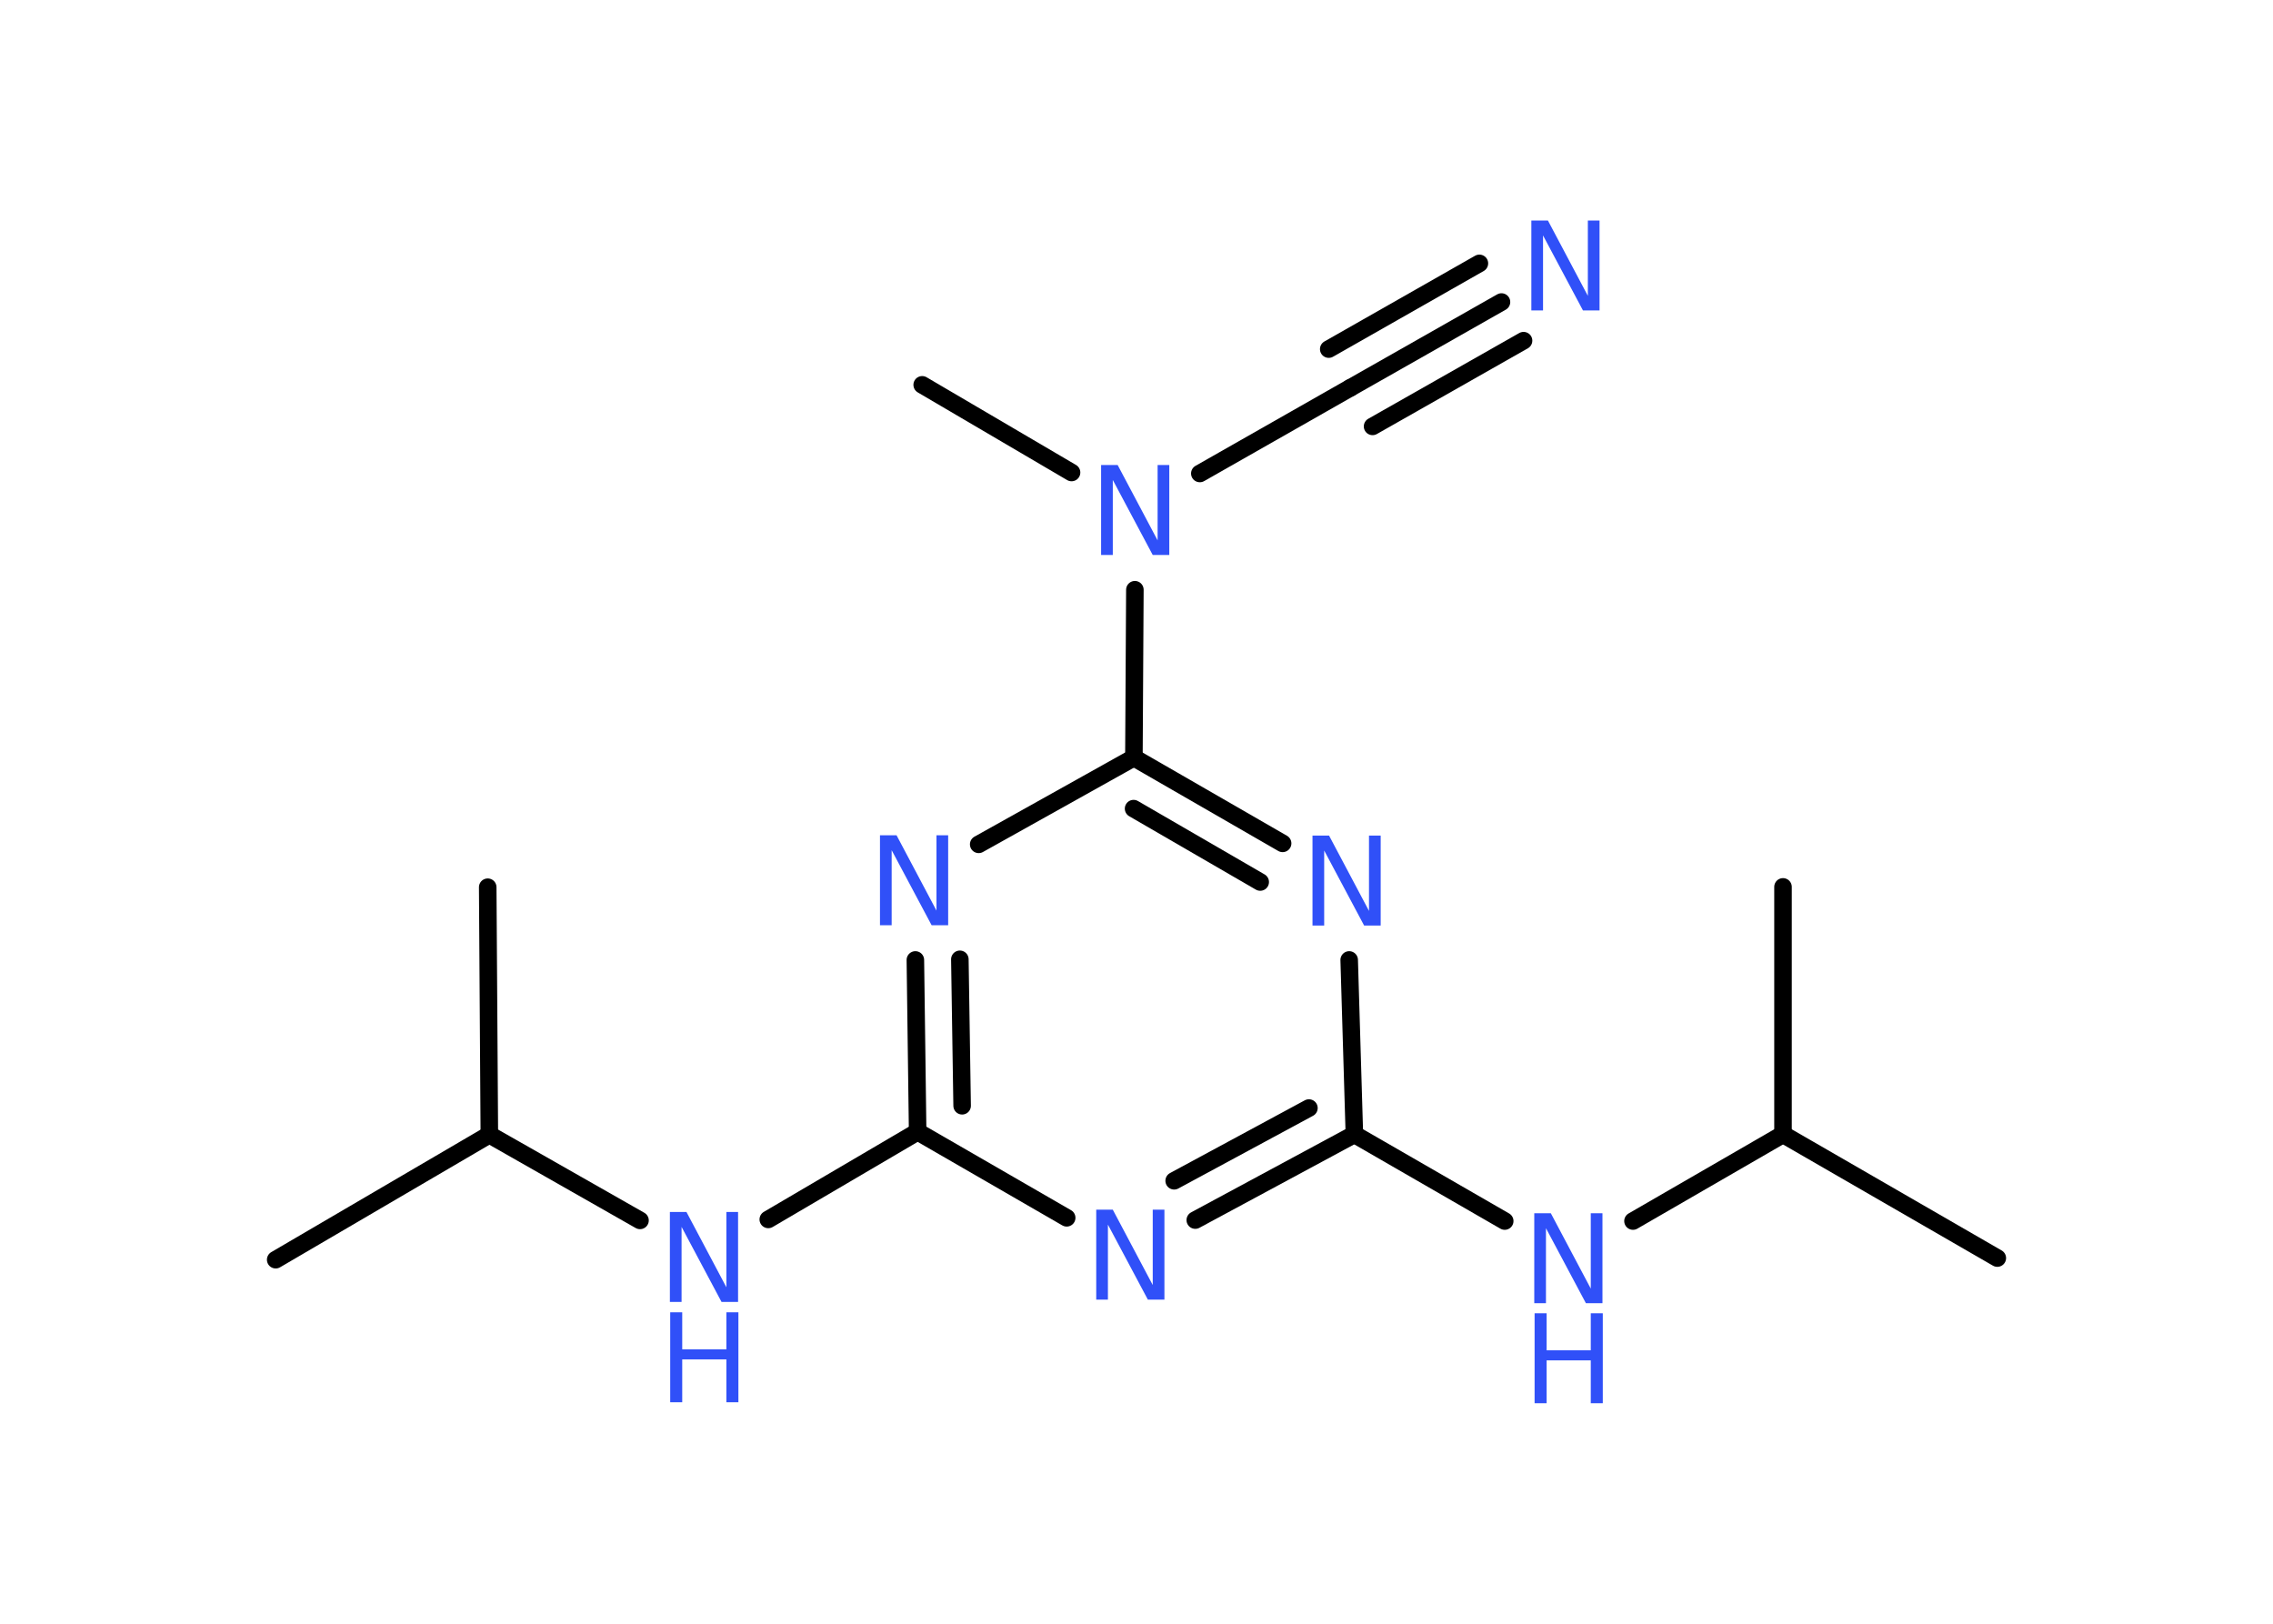 <?xml version='1.0' encoding='UTF-8'?>
<!DOCTYPE svg PUBLIC "-//W3C//DTD SVG 1.1//EN" "http://www.w3.org/Graphics/SVG/1.1/DTD/svg11.dtd">
<svg version='1.2' xmlns='http://www.w3.org/2000/svg' xmlns:xlink='http://www.w3.org/1999/xlink' width='70.0mm' height='50.0mm' viewBox='0 0 70.0 50.0'>
  <desc>Generated by the Chemistry Development Kit (http://github.com/cdk)</desc>
  <g stroke-linecap='round' stroke-linejoin='round' stroke='#000000' stroke-width='.54' fill='#3050F8'>
    <rect x='.0' y='.0' width='70.0' height='50.0' fill='#FFFFFF' stroke='none'/>
    <g id='mol1' class='mol'>
      <line id='mol1bnd1' class='bond' x1='61.51' y1='38.74' x2='54.91' y2='34.93'/>
      <line id='mol1bnd2' class='bond' x1='54.91' y1='34.93' x2='54.91' y2='27.31'/>
      <line id='mol1bnd3' class='bond' x1='54.91' y1='34.93' x2='50.29' y2='37.6'/>
      <line id='mol1bnd4' class='bond' x1='46.34' y1='37.6' x2='41.71' y2='34.93'/>
      <g id='mol1bnd5' class='bond'>
        <line x1='36.81' y1='37.57' x2='41.71' y2='34.93'/>
        <line x1='36.16' y1='36.36' x2='40.31' y2='34.12'/>
      </g>
      <line id='mol1bnd6' class='bond' x1='32.85' y1='37.5' x2='28.26' y2='34.85'/>
      <line id='mol1bnd7' class='bond' x1='28.26' y1='34.85' x2='23.66' y2='37.55'/>
      <line id='mol1bnd8' class='bond' x1='19.71' y1='37.58' x2='15.07' y2='34.94'/>
      <line id='mol1bnd9' class='bond' x1='15.07' y1='34.94' x2='8.49' y2='38.79'/>
      <line id='mol1bnd10' class='bond' x1='15.07' y1='34.94' x2='15.02' y2='27.32'/>
      <g id='mol1bnd11' class='bond'>
        <line x1='28.19' y1='29.56' x2='28.26' y2='34.85'/>
        <line x1='29.56' y1='29.54' x2='29.63' y2='34.05'/>
      </g>
      <line id='mol1bnd12' class='bond' x1='30.14' y1='26.0' x2='34.92' y2='23.33'/>
      <line id='mol1bnd13' class='bond' x1='34.92' y1='23.33' x2='34.95' y2='18.16'/>
      <line id='mol1bnd14' class='bond' x1='33.0' y1='14.55' x2='28.4' y2='11.85'/>
      <line id='mol1bnd15' class='bond' x1='36.95' y1='14.58' x2='41.59' y2='11.94'/>
      <g id='mol1bnd16' class='bond'>
        <line x1='41.59' y1='11.94' x2='46.24' y2='9.3'/>
        <line x1='40.92' y1='10.75' x2='45.56' y2='8.11'/>
        <line x1='42.27' y1='13.13' x2='46.92' y2='10.49'/>
      </g>
      <g id='mol1bnd17' class='bond'>
        <line x1='39.5' y1='25.97' x2='34.92' y2='23.33'/>
        <line x1='38.81' y1='27.16' x2='34.91' y2='24.9'/>
      </g>
      <line id='mol1bnd18' class='bond' x1='41.71' y1='34.93' x2='41.55' y2='29.56'/>
      <g id='mol1atm4' class='atom'>
        <path d='M47.26 37.36h.5l1.23 2.32v-2.32h.36v2.77h-.51l-1.23 -2.31v2.31h-.36v-2.77z' stroke='none'/>
        <path d='M47.26 40.44h.37v1.14h1.36v-1.14h.37v2.77h-.37v-1.32h-1.36v1.32h-.37v-2.77z' stroke='none'/>
      </g>
      <path id='mol1atm6' class='atom' d='M33.77 37.25h.5l1.23 2.32v-2.32h.36v2.77h-.51l-1.23 -2.31v2.31h-.36v-2.77z' stroke='none'/>
      <g id='mol1atm8' class='atom'>
        <path d='M20.64 37.32h.5l1.23 2.32v-2.32h.36v2.77h-.51l-1.23 -2.31v2.31h-.36v-2.77z' stroke='none'/>
        <path d='M20.64 40.41h.37v1.14h1.36v-1.14h.37v2.77h-.37v-1.32h-1.36v1.32h-.37v-2.77z' stroke='none'/>
      </g>
      <path id='mol1atm12' class='atom' d='M27.11 25.72h.5l1.23 2.32v-2.32h.36v2.77h-.51l-1.23 -2.31v2.31h-.36v-2.77z' stroke='none'/>
      <path id='mol1atm14' class='atom' d='M33.92 14.32h.5l1.23 2.32v-2.32h.36v2.77h-.51l-1.23 -2.31v2.31h-.36v-2.77z' stroke='none'/>
      <path id='mol1atm17' class='atom' d='M47.17 6.79h.5l1.23 2.32v-2.32h.36v2.77h-.51l-1.23 -2.31v2.31h-.36v-2.77z' stroke='none'/>
      <path id='mol1atm18' class='atom' d='M40.43 25.73h.5l1.23 2.32v-2.32h.36v2.77h-.51l-1.23 -2.31v2.31h-.36v-2.77z' stroke='none'/>
    </g>
  </g>
</svg>
